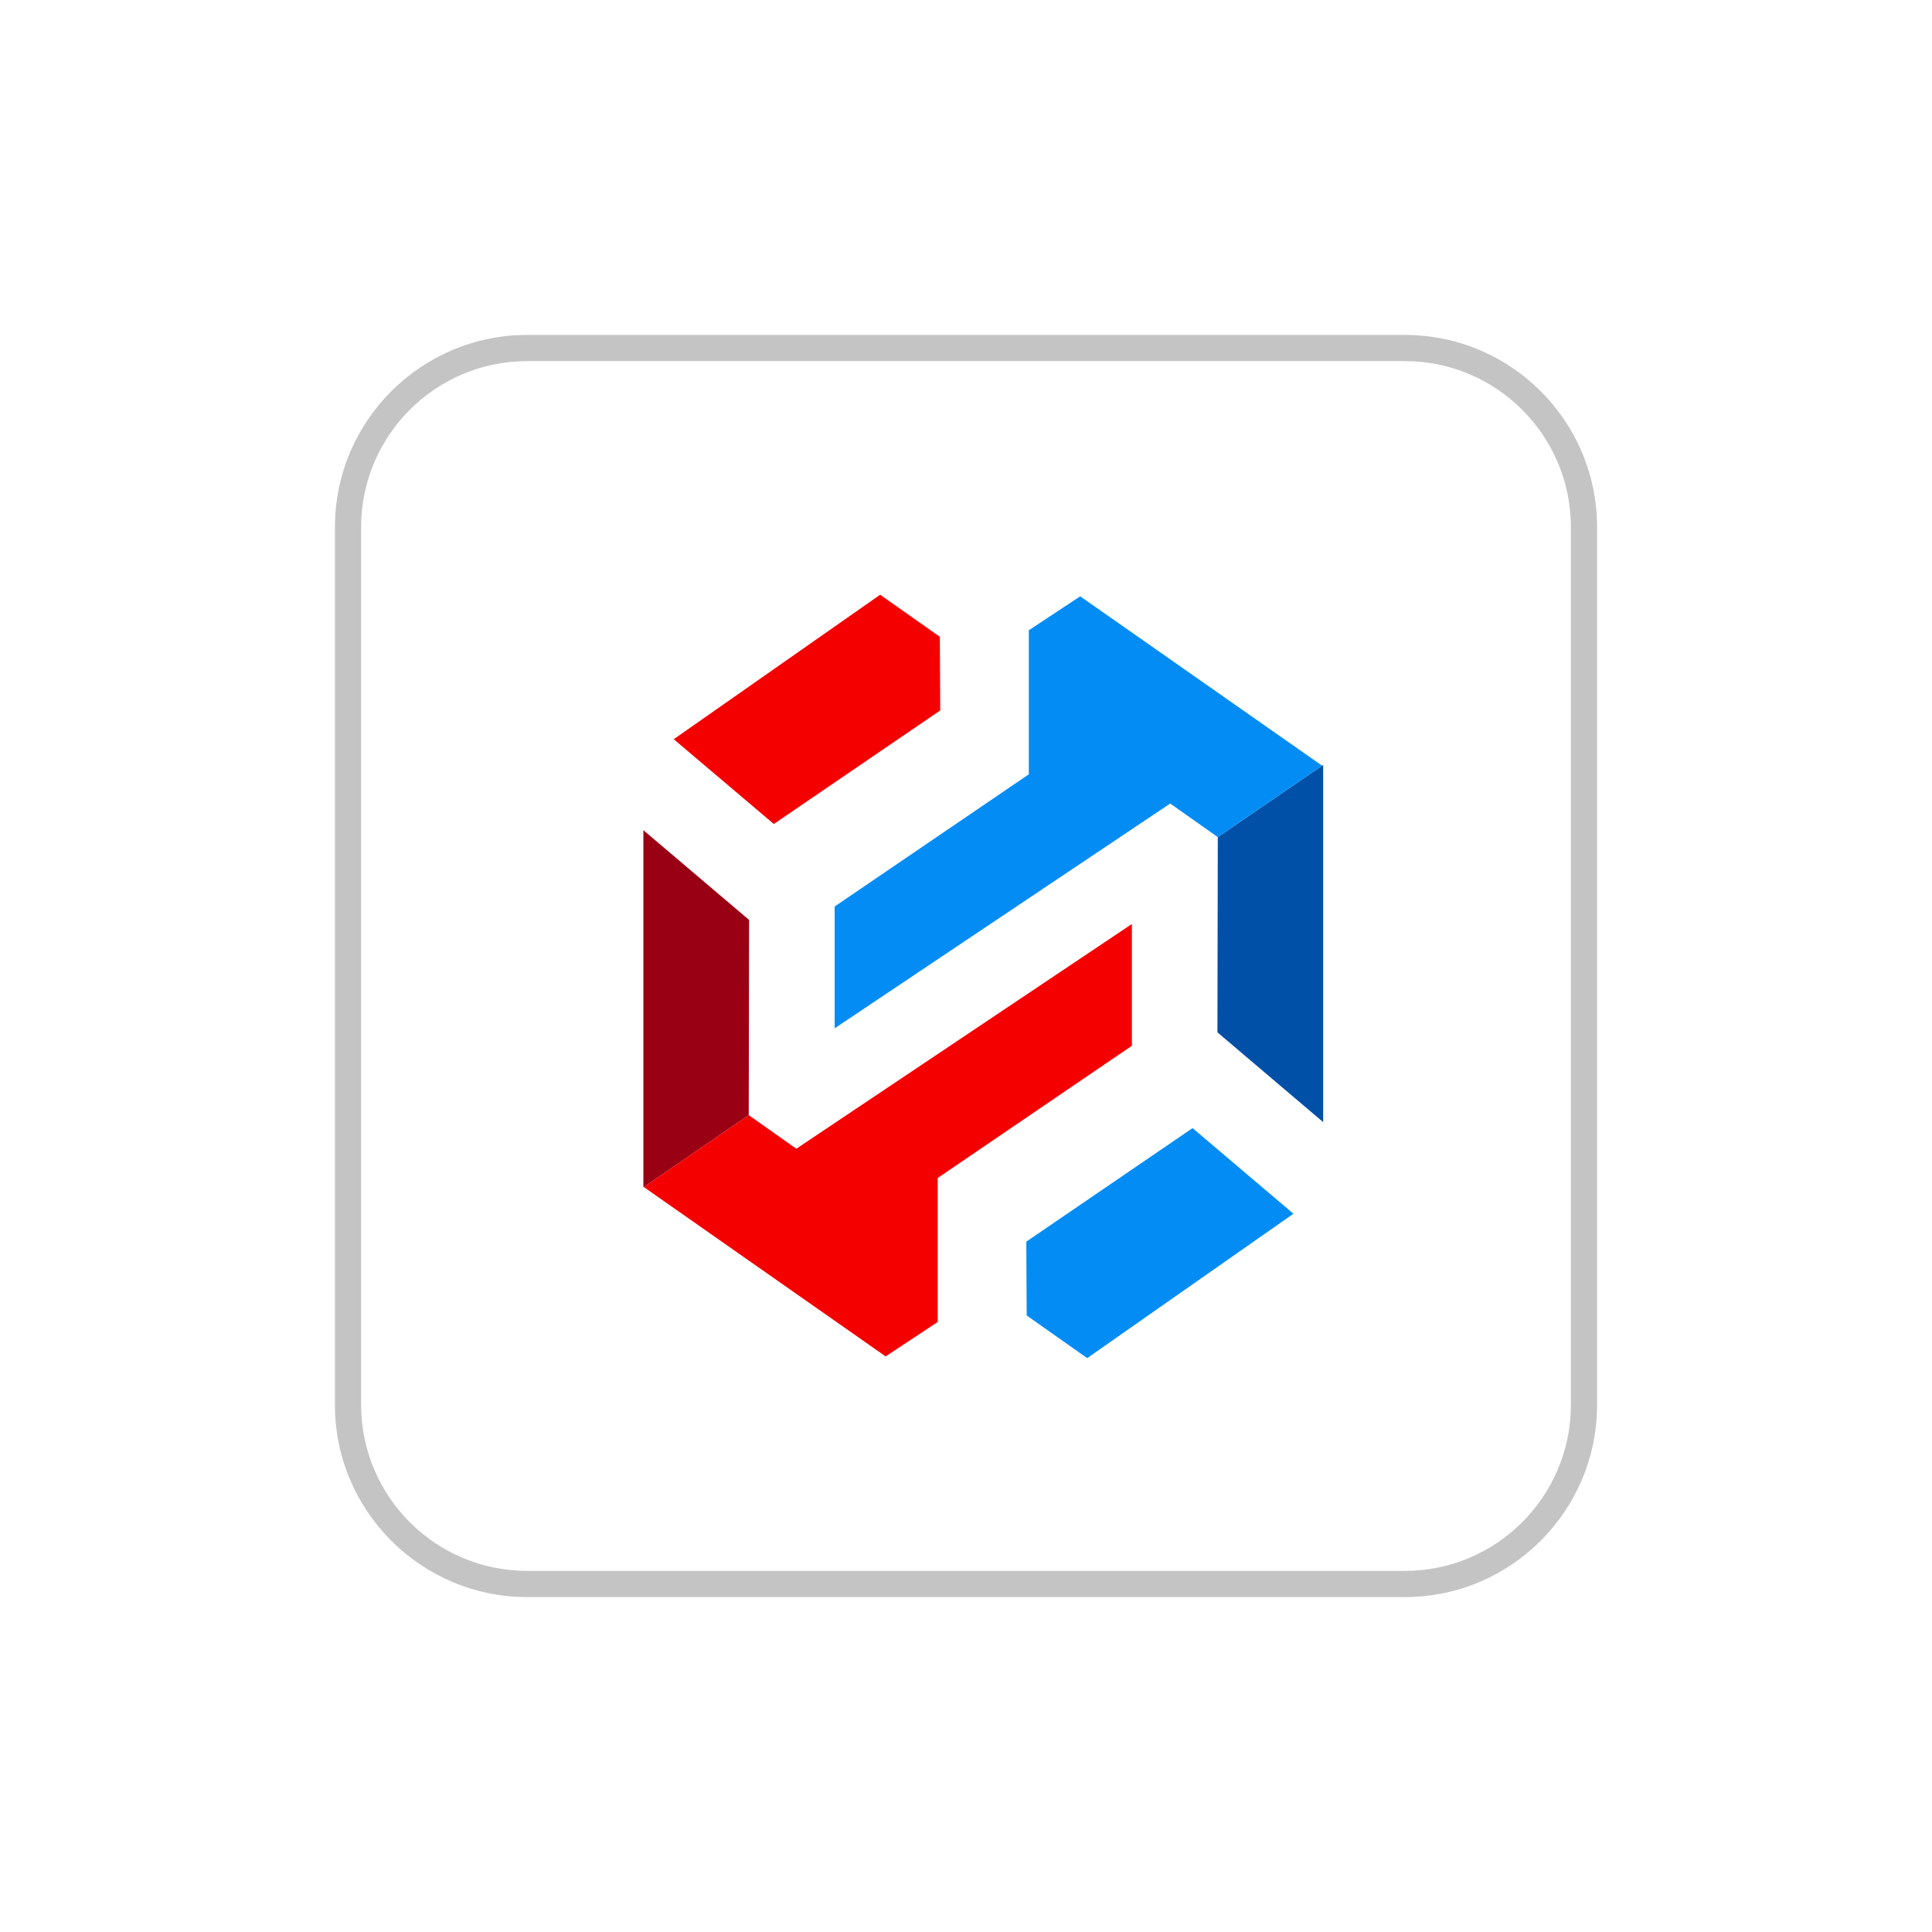 <?xml version="1.0" encoding="utf-8"?>
<!-- Generator: Adobe Illustrator 25.0.0, SVG Export Plug-In . SVG Version: 6.00 Build 0)  -->
<svg version="1.1" id="Layer_1" xmlns="http://www.w3.org/2000/svg" xmlns:xlink="http://www.w3.org/1999/xlink" x="0px" y="0px"
	 viewBox="0 0 512 512" style="enable-background:new 0 0 512 512;" xml:space="preserve">
<style type="text/css">
	.st0{fill:#C4C4C4;}
	.st1{fill:#F40000;}
	.st2{fill:#990013;}
	.st3{fill:#038DF4;}
	.st4{fill:#0050A8;}
</style>
<g>
	<g>
		<path class="st0" d="M372.32,423.24H139.68c-28.07,0-50.92-22.84-50.92-50.92V139.68c0-28.07,22.84-50.92,50.92-50.92h232.64
			c28.08,0,50.92,22.84,50.92,50.92v232.64C423.24,400.39,400.39,423.24,372.32,423.24z M139.68,95.7
			c-24.25,0-43.98,19.73-43.98,43.98v232.64c0,24.25,19.73,43.98,43.98,43.98h232.64c24.25,0,43.98-19.73,43.98-43.98V139.68
			c0-24.25-19.73-43.98-43.98-43.98H139.68z"/>
	</g>
</g>
<g>
	<g>
		<polygon class="st1" points="249.17,188.27 205.07,218.37 178.55,195.9 233.25,157.61 249.07,168.76 		"/>
		<polygon class="st2" points="198.52,243.79 198.42,295.52 170.62,314.58 170.5,314.65 170.5,220 		"/>
		<polygon class="st1" points="299.96,244.87 299.96,277.14 248.5,312.18 248.5,350.34 234.7,359.46 170.62,314.58 198.42,295.52 
			211.03,304.43 		"/>
	</g>
	<g>
		<polygon class="st3" points="342.78,321.65 288.12,359.92 272.08,348.61 271.98,329.05 316.04,298.96 		"/>
		<polygon class="st4" points="350.65,202.72 350.65,297.37 322.63,273.58 322.73,221.85 350.37,202.91 		"/>
		<polygon class="st3" points="286.27,158.03 350.37,202.91 322.73,221.85 310.12,212.94 221.19,272.52 221.19,240.23 272.65,205.2 
			272.65,167.03 		"/>
	</g>
</g>
</svg>
